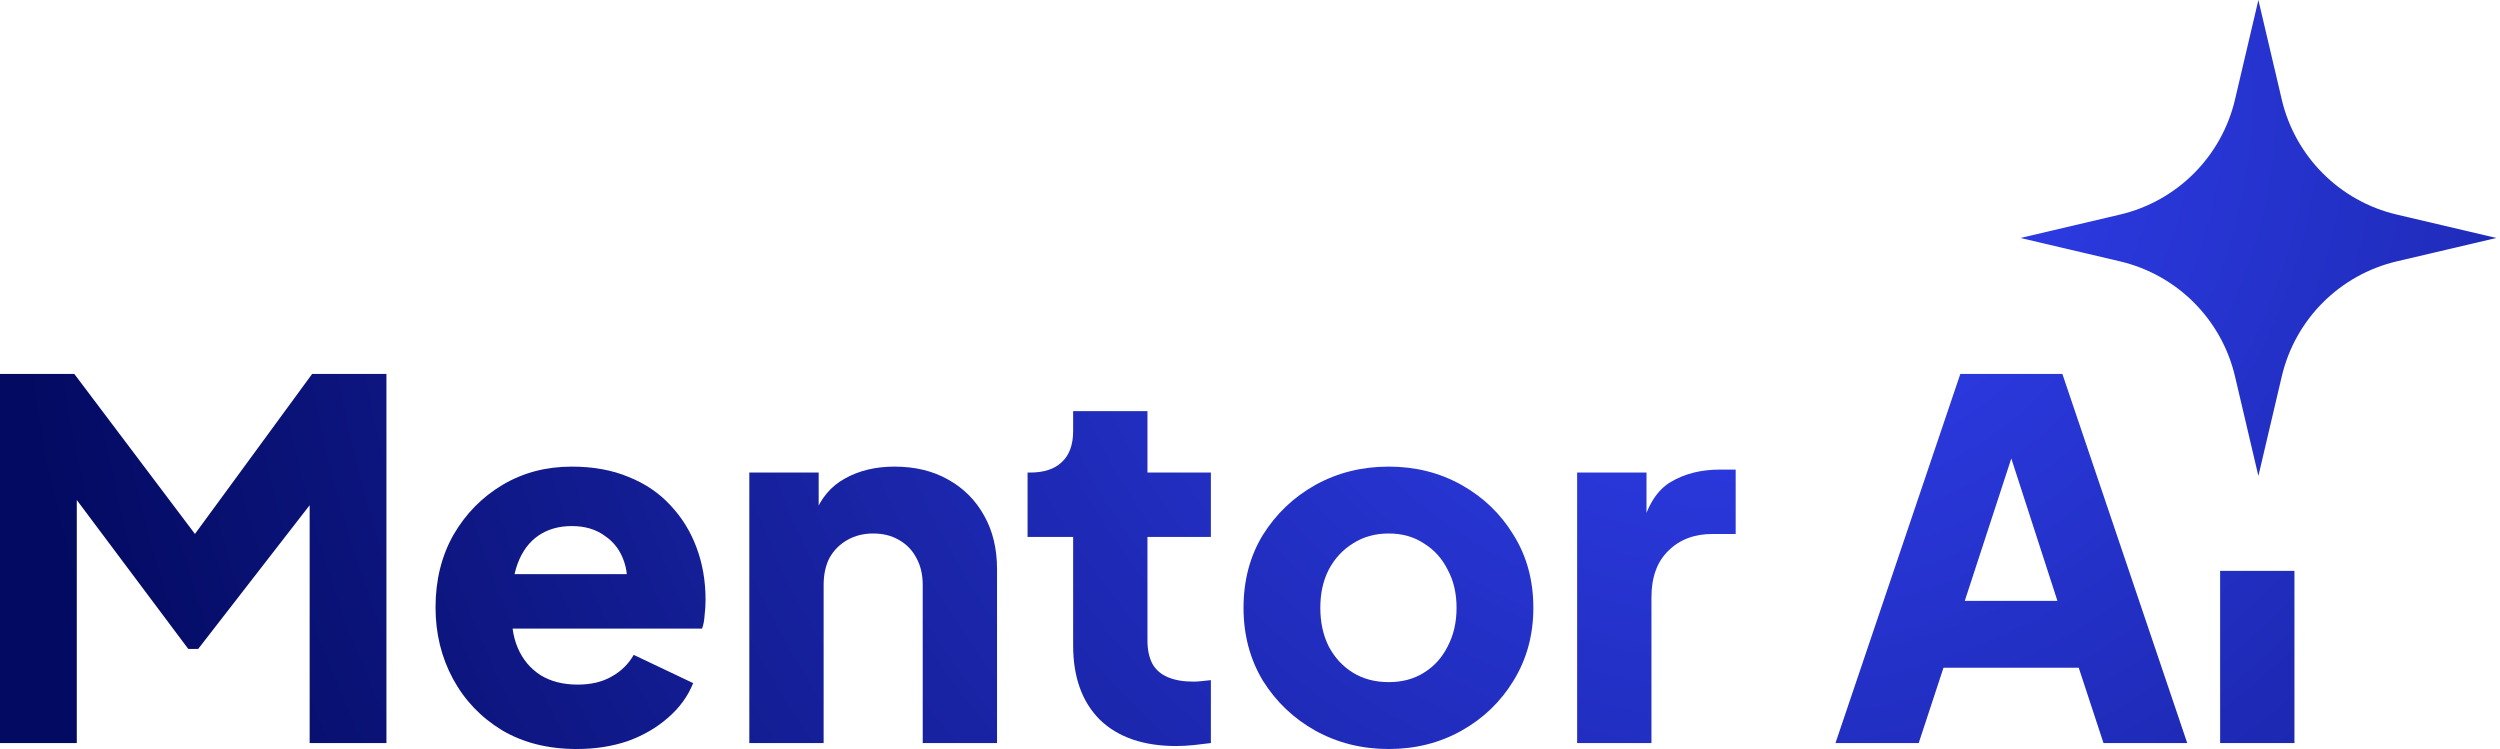 <svg width="504" height="151" viewBox="0 0 504 151" fill="none" xmlns="http://www.w3.org/2000/svg">
<path d="M447.579 149.801V115.088H462.561V149.801H447.579Z" fill="url(#paint0_radial_672_2233)"/>
<path d="M370.031 149.801L395.2 75.391H415.776L440.945 149.801H424.066L419.072 134.62H391.805L386.811 149.801H370.031ZM396.099 121.136H414.777L403.391 85.978H407.586L396.099 121.136Z" fill="url(#paint1_radial_672_2233)"/>
<path d="M317.951 149.801V95.267H331.934V108.351L330.935 106.454C332.133 101.859 334.098 98.763 336.828 97.165C339.624 95.5 342.92 94.668 346.716 94.668H349.912V107.652H345.218C341.555 107.652 338.592 108.784 336.328 111.048C334.064 113.245 332.932 116.375 332.932 120.437V149.801H317.951Z" fill="url(#paint2_radial_672_2233)"/>
<path d="M279.96 151C274.566 151 269.639 149.768 265.177 147.304C260.783 144.841 257.254 141.478 254.59 137.217C251.993 132.888 250.695 127.994 250.695 122.534C250.695 117.008 251.993 112.114 254.59 107.852C257.254 103.59 260.783 100.228 265.177 97.764C269.639 95.3 274.566 94.069 279.96 94.069C285.353 94.069 290.247 95.3 294.642 97.764C299.037 100.228 302.532 103.59 305.129 107.852C307.793 112.114 309.124 117.008 309.124 122.534C309.124 127.994 307.793 132.888 305.129 137.217C302.532 141.478 299.037 144.841 294.642 147.304C290.247 149.768 285.353 151 279.96 151ZM279.96 137.516C282.69 137.516 285.053 136.884 287.051 135.619C289.115 134.353 290.713 132.589 291.845 130.325C293.044 128.061 293.643 125.464 293.643 122.534C293.643 119.604 293.044 117.041 291.845 114.844C290.713 112.58 289.115 110.815 287.051 109.55C285.053 108.218 282.69 107.552 279.96 107.552C277.23 107.552 274.832 108.218 272.768 109.55C270.704 110.815 269.073 112.58 267.874 114.844C266.742 117.041 266.176 119.604 266.176 122.534C266.176 125.464 266.742 128.061 267.874 130.325C269.073 132.589 270.704 134.353 272.768 135.619C274.832 136.884 277.23 137.516 279.96 137.516Z" fill="url(#paint3_radial_672_2233)"/>
<path d="M237.121 150.401C230.529 150.401 225.402 148.636 221.74 145.107C218.144 141.511 216.346 136.517 216.346 130.125V108.252H207.157V95.267H207.657C210.453 95.267 212.584 94.568 214.049 93.17C215.581 91.771 216.346 89.674 216.346 86.877V82.882H231.328V95.267H244.113V108.252H231.328V129.126C231.328 130.991 231.661 132.556 232.327 133.821C232.993 135.019 234.025 135.918 235.423 136.517C236.822 137.117 238.553 137.416 240.617 137.416C241.083 137.416 241.616 137.383 242.215 137.316C242.814 137.25 243.447 137.183 244.113 137.117V149.801C243.114 149.935 241.982 150.068 240.717 150.201C239.452 150.334 238.253 150.401 237.121 150.401Z" fill="url(#paint4_radial_672_2233)"/>
<path d="M151.062 149.801V95.267H165.045V106.054L164.246 103.657C165.511 100.394 167.542 97.997 170.339 96.466C173.202 94.868 176.531 94.069 180.326 94.069C184.455 94.069 188.051 94.934 191.113 96.665C194.243 98.397 196.673 100.827 198.405 103.957C200.136 107.02 201.002 110.615 201.002 114.744V149.801H186.02V117.94C186.02 115.809 185.587 113.978 184.721 112.446C183.922 110.915 182.757 109.716 181.225 108.851C179.76 107.985 178.029 107.552 176.032 107.552C174.101 107.552 172.369 107.985 170.838 108.851C169.306 109.716 168.108 110.915 167.242 112.446C166.443 113.978 166.044 115.809 166.044 117.94V149.801H151.062Z" fill="url(#paint5_radial_672_2233)"/>
<path d="M116.271 151C110.478 151 105.451 149.735 101.189 147.205C96.927 144.608 93.632 141.145 91.301 136.817C88.97 132.489 87.805 127.695 87.805 122.434C87.805 116.974 89.004 112.114 91.401 107.852C93.865 103.59 97.161 100.228 101.289 97.764C105.417 95.3 110.078 94.069 115.272 94.069C119.6 94.069 123.429 94.768 126.758 96.166C130.088 97.498 132.884 99.395 135.148 101.859C137.479 104.323 139.243 107.186 140.442 110.449C141.64 113.645 142.24 117.141 142.24 120.936C142.24 122.002 142.173 123.067 142.04 124.132C141.973 125.131 141.807 125.997 141.54 126.729H100.69V115.742H133.051L125.959 120.936C126.625 118.073 126.592 115.543 125.859 113.345C125.127 111.081 123.828 109.317 121.964 108.052C120.166 106.72 117.936 106.054 115.272 106.054C112.675 106.054 110.445 106.687 108.58 107.952C106.716 109.217 105.317 111.081 104.385 113.545C103.453 116.009 103.087 119.005 103.287 122.534C103.02 125.597 103.386 128.294 104.385 130.625C105.384 132.955 106.915 134.786 108.98 136.118C111.044 137.383 113.541 138.016 116.471 138.016C119.134 138.016 121.398 137.483 123.262 136.418C125.193 135.352 126.692 133.887 127.757 132.023L139.743 137.716C138.677 140.379 136.979 142.71 134.649 144.708C132.385 146.705 129.688 148.27 126.558 149.402C123.429 150.467 120 151 116.271 151Z" fill="url(#paint6_radial_672_2233)"/>
<path d="M0 149.801V75.391H14.982L42.848 112.347H35.857L62.924 75.391H77.906V149.801H62.425V92.471L68.617 93.869L39.952 130.824H37.954L10.288 93.869L15.481 92.471V149.801H0Z" fill="url(#paint7_radial_672_2233)"/>
<path d="M455.291 0L460.006 20.071C462.708 31.576 471.69 40.558 483.194 43.26L503.266 47.975L483.194 52.689C471.69 55.392 462.708 64.374 460.006 75.878L455.291 95.949L450.577 75.878C447.874 64.374 438.892 55.392 427.388 52.689L407.316 47.975L427.388 43.26C438.892 40.558 447.874 31.576 450.577 20.071L455.291 0Z" fill="url(#paint8_radial_672_2233)"/>
<defs>
<radialGradient id="paint0_radial_672_2233" cx="0" cy="0" r="1" gradientUnits="userSpaceOnUse" gradientTransform="translate(353.941 21.946) rotate(161.148) scale(354.59 348.025)">
<stop stop-color="#3444FB"/>
<stop offset="1" stop-color="#030A61"/>
</radialGradient>
<radialGradient id="paint1_radial_672_2233" cx="0" cy="0" r="1" gradientUnits="userSpaceOnUse" gradientTransform="translate(353.941 21.946) rotate(161.148) scale(354.59 348.025)">
<stop stop-color="#3444FB"/>
<stop offset="1" stop-color="#030A61"/>
</radialGradient>
<radialGradient id="paint2_radial_672_2233" cx="0" cy="0" r="1" gradientUnits="userSpaceOnUse" gradientTransform="translate(353.941 21.946) rotate(161.148) scale(354.59 348.025)">
<stop stop-color="#3444FB"/>
<stop offset="1" stop-color="#030A61"/>
</radialGradient>
<radialGradient id="paint3_radial_672_2233" cx="0" cy="0" r="1" gradientUnits="userSpaceOnUse" gradientTransform="translate(353.941 21.946) rotate(161.148) scale(354.59 348.025)">
<stop stop-color="#3444FB"/>
<stop offset="1" stop-color="#030A61"/>
</radialGradient>
<radialGradient id="paint4_radial_672_2233" cx="0" cy="0" r="1" gradientUnits="userSpaceOnUse" gradientTransform="translate(353.941 21.946) rotate(161.148) scale(354.59 348.025)">
<stop stop-color="#3444FB"/>
<stop offset="1" stop-color="#030A61"/>
</radialGradient>
<radialGradient id="paint5_radial_672_2233" cx="0" cy="0" r="1" gradientUnits="userSpaceOnUse" gradientTransform="translate(353.941 21.946) rotate(161.148) scale(354.59 348.025)">
<stop stop-color="#3444FB"/>
<stop offset="1" stop-color="#030A61"/>
</radialGradient>
<radialGradient id="paint6_radial_672_2233" cx="0" cy="0" r="1" gradientUnits="userSpaceOnUse" gradientTransform="translate(353.941 21.946) rotate(161.148) scale(354.59 348.025)">
<stop stop-color="#3444FB"/>
<stop offset="1" stop-color="#030A61"/>
</radialGradient>
<radialGradient id="paint7_radial_672_2233" cx="0" cy="0" r="1" gradientUnits="userSpaceOnUse" gradientTransform="translate(353.941 21.946) rotate(161.148) scale(354.59 348.025)">
<stop stop-color="#3444FB"/>
<stop offset="1" stop-color="#030A61"/>
</radialGradient>
<radialGradient id="paint8_radial_672_2233" cx="0" cy="0" r="1" gradientUnits="userSpaceOnUse" gradientTransform="translate(353.941 21.946) rotate(161.148) scale(354.59 348.025)">
<stop stop-color="#3444FB"/>
<stop offset="1" stop-color="#030A61"/>
</radialGradient>
</defs>
</svg>
